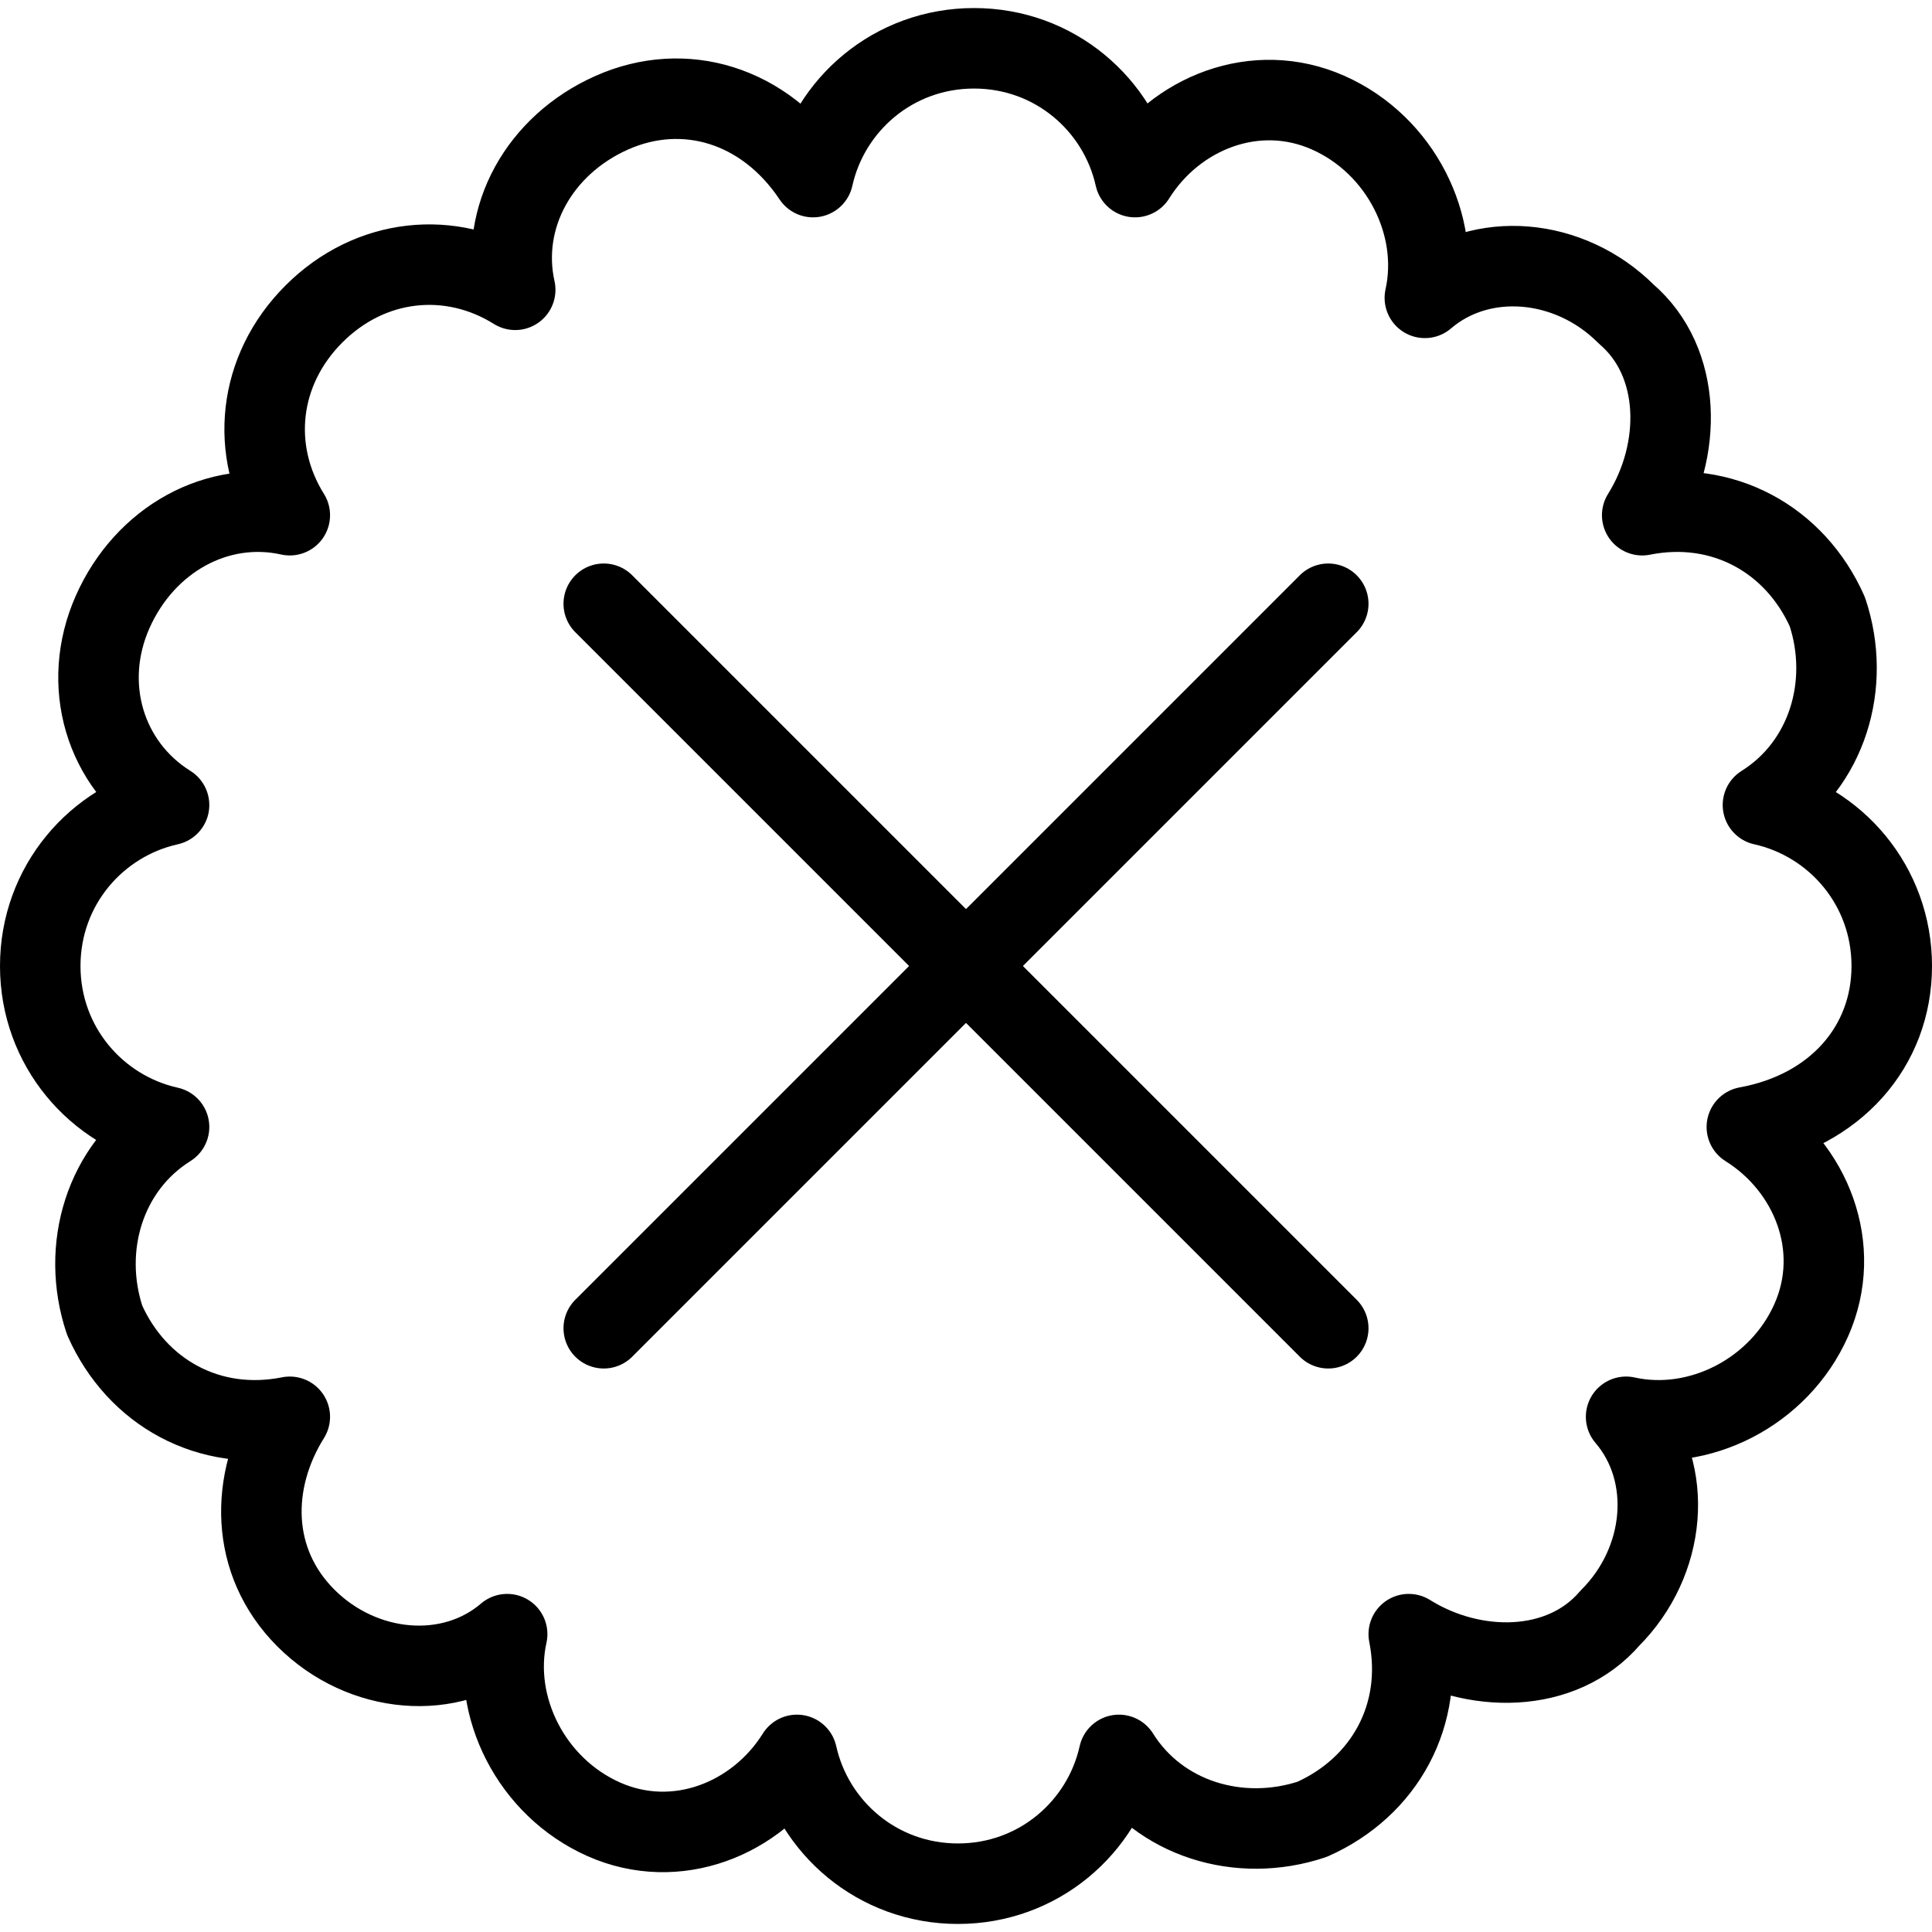 <?xml version="1.0" encoding="utf-8"?>
<!-- Generator: Adobe Illustrator 19.2.0, SVG Export Plug-In . SVG Version: 6.00 Build 0)  -->
<svg version="1.1" id="Layer_1" xmlns="http://www.w3.org/2000/svg" xmlns:xlink="http://www.w3.org/1999/xlink" x="0px" y="0px"
	 viewBox="0 0 24 24" style="enable-background:new 0 0 24 24;" xml:space="preserve">
<style type="text/css">
	.st0{display:none;}
	.st1{display:inline;}
	.st2{fill:none;stroke:#000000;stroke-linejoin:round;stroke-miterlimit:10;}
	.st3{fill:none;stroke:#000000;stroke-linecap:round;stroke-linejoin:round;stroke-miterlimit:10;}
</style>
<g id="Filled_Icons" class="st0">
	<path class="st1" d="M24,12c0-0.9-0.5-1.7-1.2-2.1c0.5-0.7,0.7-1.6,0.3-2.4C22.7,6.6,22,6,21.1,5.9c0.2-0.8,0-1.7-0.7-2.4
		c-0.6-0.6-1.5-0.9-2.4-0.7C18,2,17.4,1.3,16.6,0.9c-0.8-0.3-1.8-0.2-2.4,0.3C13.7,0.5,12.9,0,12,0c-0.9,0-1.7,0.5-2.1,1.2
		C9.2,0.7,8.2,0.6,7.4,0.9C6.6,1.3,6,2,5.9,2.9c-0.8-0.2-1.8,0-2.4,0.7C2.9,4.1,2.6,5.1,2.9,5.9C2,6,1.3,6.6,0.9,7.4
		C0.6,8.2,0.7,9.2,1.2,9.9C0.5,10.3,0,11.1,0,12c0,0.9,0.5,1.7,1.2,2.1c-0.5,0.7-0.6,1.6-0.3,2.4C1.3,17.4,2,18,2.9,18.1
		c-0.2,0.8,0,1.7,0.7,2.4c0.6,0.6,1.5,0.9,2.4,0.7C6,22,6.6,22.7,7.4,23.1c0.8,0.3,1.8,0.2,2.4-0.3c0.4,0.7,1.2,1.2,2.1,1.2
		c0.9,0,1.7-0.5,2.1-1.2c0.7,0.5,1.6,0.6,2.4,0.3c0.8-0.3,1.4-1.1,1.5-1.9c0.8,0.2,1.8,0,2.4-0.7c0.6-0.6,0.9-1.5,0.7-2.4
		c0.9-0.1,1.6-0.7,1.9-1.5c0.3-0.8,0.2-1.8-0.3-2.4C23.5,13.7,24,12.9,24,12z M16.9,16.1c0.2,0.2,0.2,0.5,0,0.7
		c-0.2,0.2-0.5,0.2-0.7,0L12,12.7l-4.1,4.1c-0.2,0.2-0.5,0.2-0.7,0c-0.2-0.2-0.2-0.5,0-0.7l4.1-4.1L7.1,7.9C7,7.7,7,7.3,7.1,7.1
		C7.3,7,7.7,7,7.9,7.1l4.1,4.1l4.1-4.1c0.2-0.2,0.5-0.2,0.7,0c0.2,0.2,0.2,0.5,0,0.7L12.7,12L16.9,16.1z"/>
</g>
<g id="Outline_Icons">
	<g>
		<path class="st2" d="M23.5,12c0-1-0.7-1.8-1.6-2c0.8-0.5,1.1-1.5,0.8-2.4c-0.4-0.9-1.3-1.4-2.3-1.2c0.5-0.8,0.5-1.9-0.2-2.5
			c-0.7-0.7-1.8-0.8-2.5-0.2c0.2-0.9-0.3-1.9-1.2-2.3c-0.9-0.4-1.9,0-2.4,0.8c-0.2-0.9-1-1.6-2-1.6c-1,0-1.8,0.7-2,1.6
			C9.5,1.3,8.5,1,7.6,1.4C6.7,1.8,6.2,2.7,6.4,3.6C5.6,3.1,4.6,3.2,3.9,3.9C3.2,4.6,3.1,5.6,3.6,6.4C2.7,6.2,1.8,6.7,1.4,7.6
			C1,8.5,1.3,9.5,2.1,10c-0.9,0.2-1.6,1-1.6,2c0,1,0.7,1.8,1.6,2c-0.8,0.5-1.1,1.5-0.8,2.4c0.4,0.9,1.3,1.4,2.3,1.2
			c-0.5,0.8-0.5,1.8,0.2,2.5c0.7,0.7,1.8,0.8,2.5,0.2c-0.2,0.9,0.3,1.9,1.2,2.3c0.9,0.4,1.9,0,2.4-0.8c0.2,0.9,1,1.6,2,1.6
			c1,0,1.8-0.7,2-1.6c0.5,0.8,1.5,1.1,2.4,0.8c0.9-0.4,1.4-1.3,1.2-2.3c0.8,0.5,1.9,0.5,2.5-0.2c0.7-0.7,0.8-1.8,0.2-2.5
			c0.9,0.2,1.9-0.3,2.3-1.2c0.4-0.9,0-1.9-0.8-2.4C22.8,13.8,23.5,13,23.5,12z"/>
		<line class="st3" x1="7.5" y1="7.5" x2="16.5" y2="16.5"/>
		<line class="st3" x1="16.5" y1="7.5" x2="7.5" y2="16.5"/>
	</g>
</g>
</svg>
